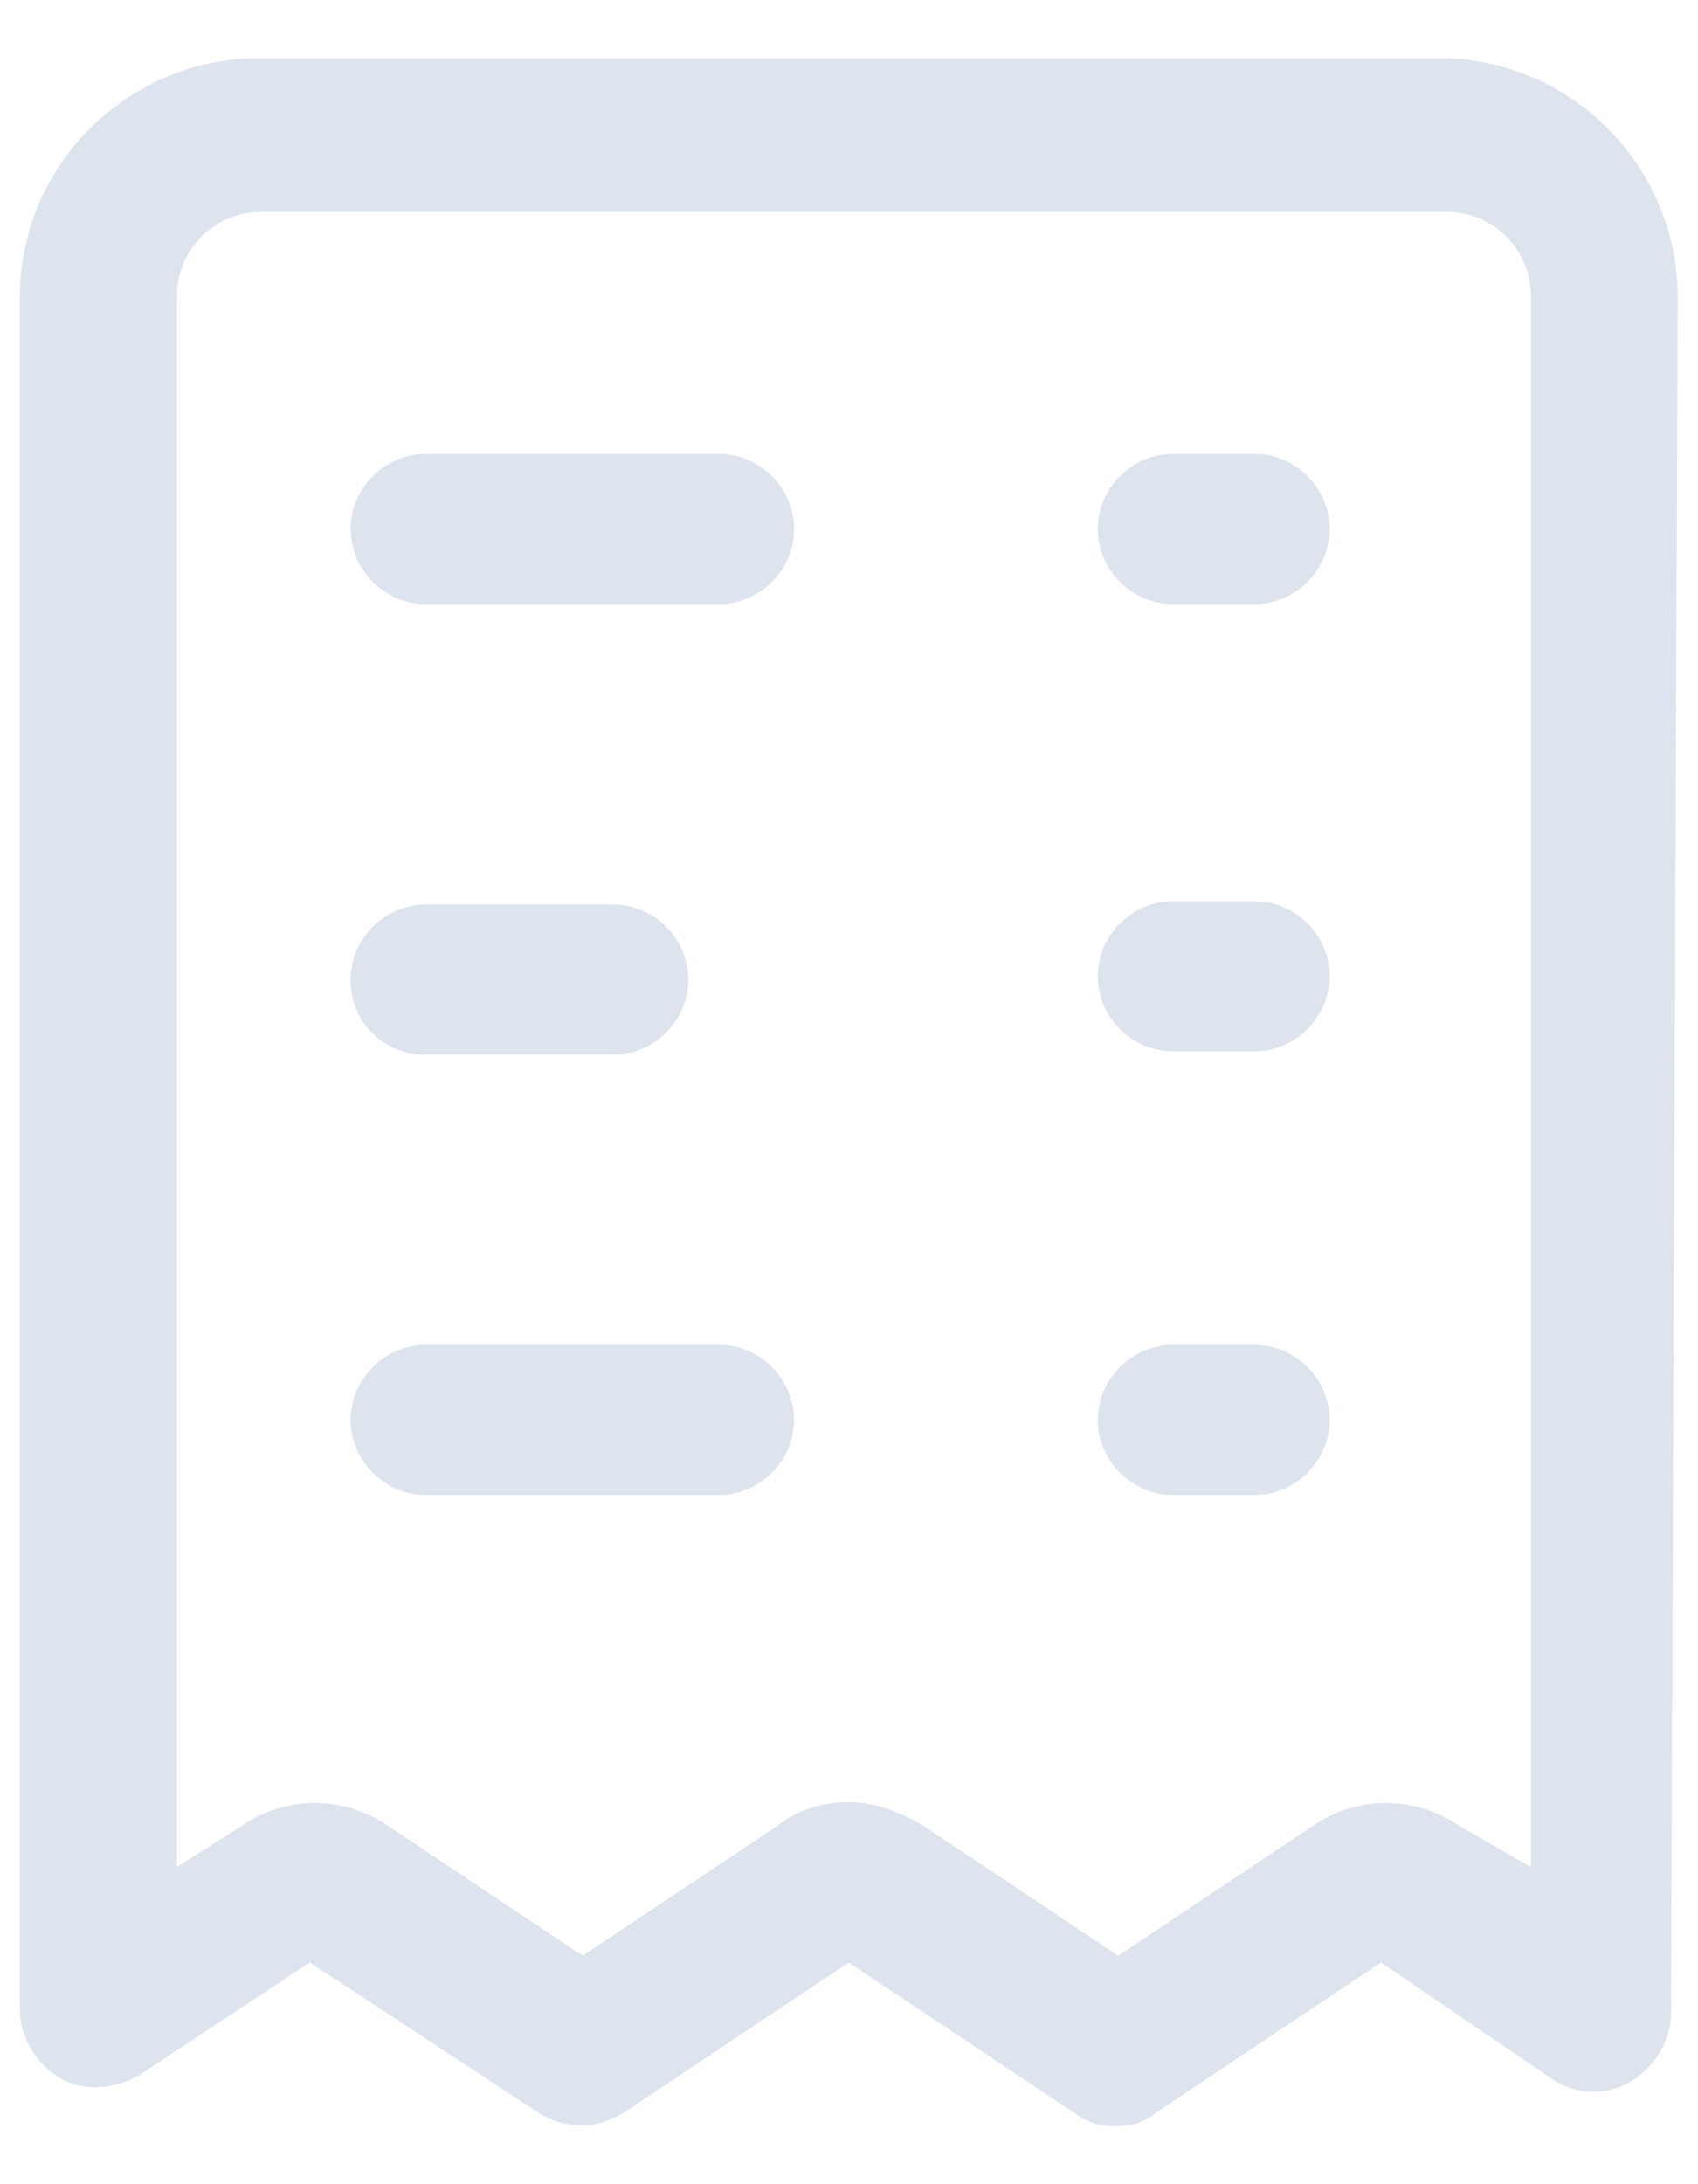 <svg width="14" height="18" viewBox="0 0 14 18" fill="none" xmlns="http://www.w3.org/2000/svg">
<path d="M13.833 2.448C13.833 1.379 12.961 0.479 11.864 0.479H2.133C1.064 0.479 0.164 1.351 0.164 2.448V16.567C0.164 16.792 0.305 17.017 0.502 17.13C0.698 17.242 0.952 17.214 1.148 17.101L2.555 16.173L4.439 17.411C4.664 17.551 4.917 17.551 5.142 17.411L6.998 16.173L8.855 17.411C8.967 17.495 9.08 17.523 9.192 17.523C9.305 17.523 9.445 17.495 9.53 17.411L11.386 16.173L12.792 17.13C12.989 17.27 13.242 17.27 13.439 17.158C13.636 17.045 13.777 16.82 13.777 16.595L13.833 2.448ZM12.033 15.048C11.667 14.795 11.189 14.795 10.823 15.048L9.22 16.117L7.617 15.048C7.42 14.936 7.223 14.851 6.998 14.851C6.802 14.851 6.577 14.908 6.408 15.048L4.805 16.117L3.202 15.048C2.836 14.795 2.358 14.795 1.992 15.048L1.458 15.386V2.448C1.458 2.054 1.767 1.745 2.161 1.745H11.92C12.314 1.745 12.623 2.054 12.623 2.448V15.386L12.033 15.048Z" fill="#DEE4EE"/>
<path d="M5.928 3.741H3.509C3.172 3.741 2.891 4.022 2.891 4.36C2.891 4.697 3.172 4.979 3.509 4.979H5.928C6.266 4.979 6.547 4.697 6.547 4.36C6.547 4.022 6.266 3.741 5.928 3.741Z" fill="#DEE4EE"/>
<path d="M10.345 3.741H9.67C9.332 3.741 9.051 4.022 9.051 4.36C9.051 4.697 9.332 4.979 9.67 4.979H10.345C10.682 4.979 10.963 4.697 10.963 4.36C10.963 4.022 10.682 3.741 10.345 3.741Z" fill="#DEE4EE"/>
<path d="M3.509 8.692H5.056C5.394 8.692 5.675 8.41 5.675 8.073C5.675 7.735 5.394 7.454 5.056 7.454H3.509C3.172 7.454 2.891 7.735 2.891 8.073C2.891 8.41 3.144 8.692 3.509 8.692Z" fill="#DEE4EE"/>
<path d="M10.345 7.427H9.67C9.332 7.427 9.051 7.708 9.051 8.046C9.051 8.383 9.332 8.664 9.67 8.664H10.345C10.682 8.664 10.963 8.383 10.963 8.046C10.963 7.708 10.682 7.427 10.345 7.427Z" fill="#DEE4EE"/>
<path d="M5.928 11.083H3.509C3.172 11.083 2.891 11.364 2.891 11.702C2.891 12.039 3.172 12.32 3.509 12.32H5.928C6.266 12.32 6.547 12.039 6.547 11.702C6.547 11.364 6.266 11.083 5.928 11.083Z" fill="#DEE4EE"/>
<path d="M10.345 11.083H9.67C9.332 11.083 9.051 11.364 9.051 11.702C9.051 12.039 9.332 12.32 9.67 12.32H10.345C10.682 12.32 10.963 12.039 10.963 11.702C10.963 11.364 10.682 11.083 10.345 11.083Z" fill="#DEE4EE"/>
</svg>
